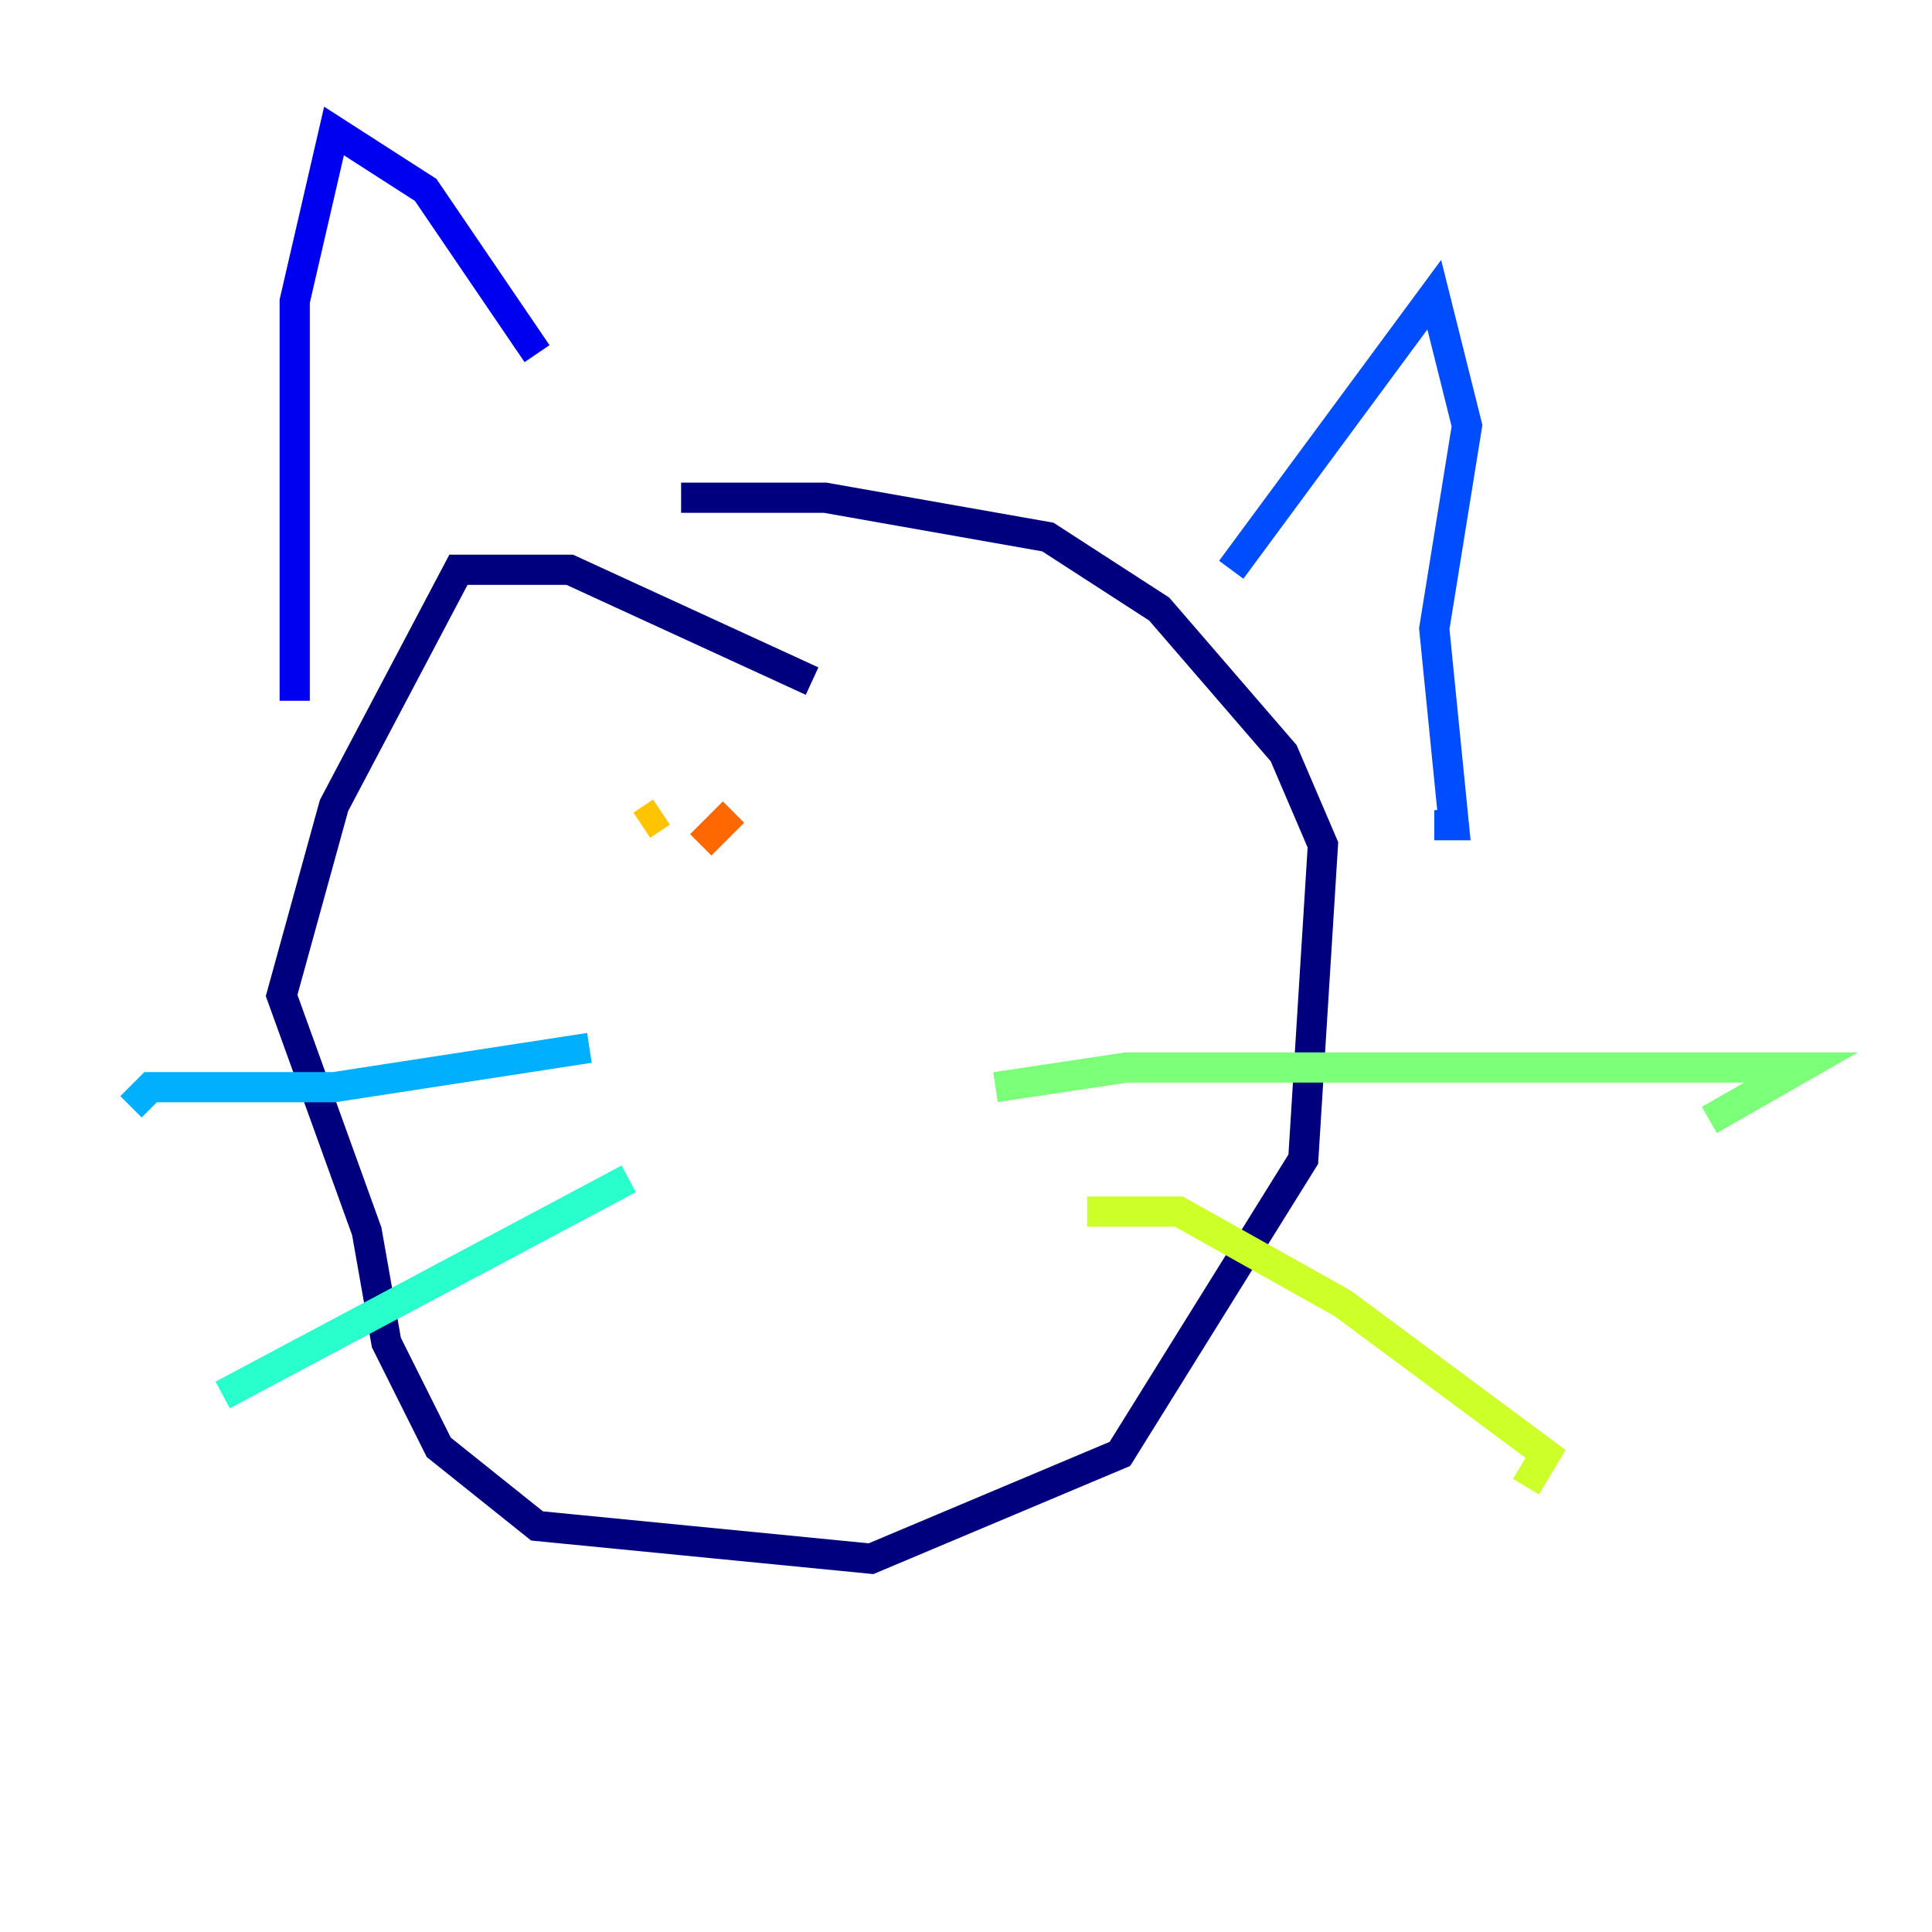 <?xml version="1.0" encoding="utf-8" ?>
<svg baseProfile="tiny" height="128" version="1.2" viewBox="0,0,128,128" width="128" xmlns="http://www.w3.org/2000/svg" xmlns:ev="http://www.w3.org/2001/xml-events" xmlns:xlink="http://www.w3.org/1999/xlink"><defs /><polyline fill="none" points="53.803,45.125 37.749,37.749 30.373,37.749 22.129,53.37 18.658,65.953 24.298,81.573 25.6,88.949 29.071,95.891 35.58,101.098 57.709,103.268 74.197,96.325 86.346,76.8 87.647,55.973 85.044,49.898 76.8,40.352 69.424,35.58 54.671,32.976 45.125,32.976" stroke="#00007f" stroke-width="2" /><polyline fill="none" points="19.525,46.427 19.525,19.959 22.129,8.678 28.203,12.583 35.58,23.43" stroke="#0000f1" stroke-width="2" /><polyline fill="none" points="81.573,37.749 95.024,19.525 97.193,28.203 95.024,41.654 96.325,54.671 95.024,54.671" stroke="#004cff" stroke-width="2" /><polyline fill="none" points="39.051,69.424 22.129,72.027 9.98,72.027 8.678,73.329" stroke="#00b0ff" stroke-width="2" /><polyline fill="none" points="41.654,78.102 14.752,92.42" stroke="#29ffcd" stroke-width="2" /><polyline fill="none" points="65.953,72.027 74.63,70.725 119.322,70.725 113.248,74.197" stroke="#7cff79" stroke-width="2" /><polyline fill="none" points="72.027,80.271 78.102,80.271 88.949,86.346 102.4,96.325 101.098,98.495" stroke="#cdff29" stroke-width="2" /><polyline fill="none" points="42.522,54.671 43.824,53.803" stroke="#ffc400" stroke-width="2" /><polyline fill="none" points="48.597,53.803 46.427,55.973" stroke="#ff6700" stroke-width="2" /><polyline fill="none" points="69.424,59.878 69.424,59.878" stroke="#f10700" stroke-width="2" /><polyline fill="none" points="69.424,59.878 69.424,59.878" stroke="#7f0000" stroke-width="2" /></svg>